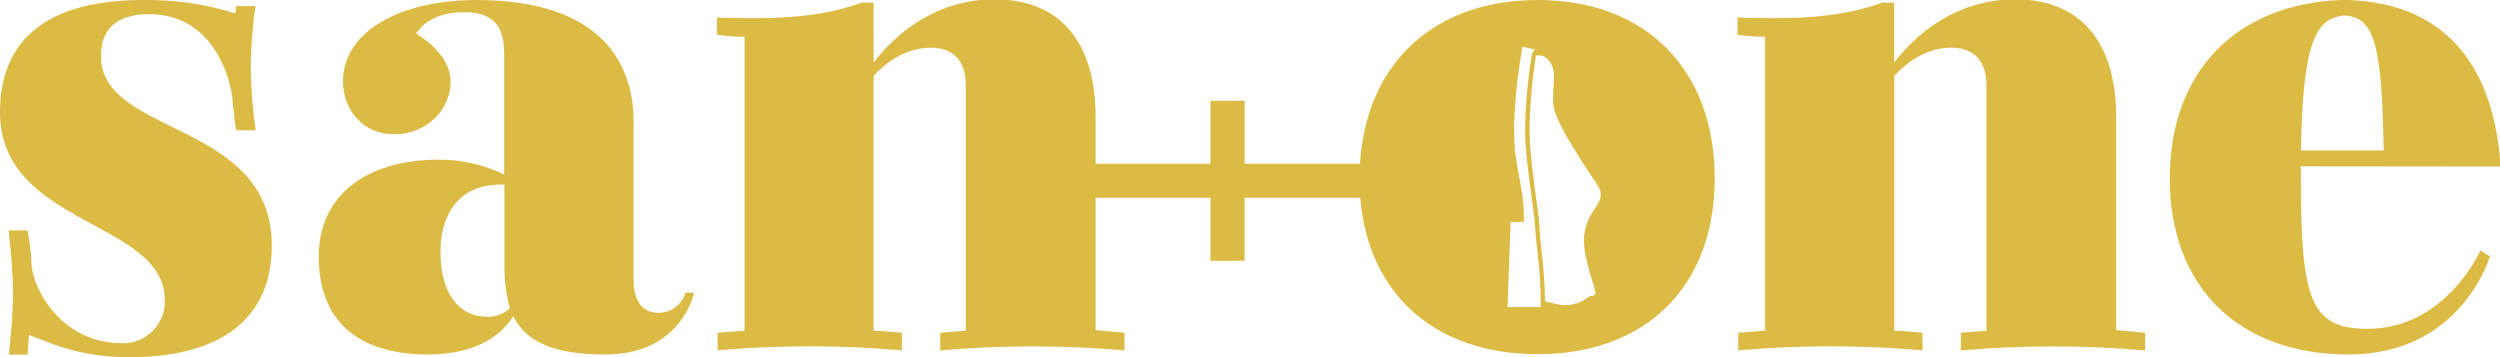 <svg width="231" height="33" viewBox="0 0 231 33" fill="none" xmlns="http://www.w3.org/2000/svg">
<path fill-rule="evenodd" clip-rule="evenodd" d="M0 10.366C0 20.904 15.227 20.334 15.227 27.725C15.246 28.254 15.156 28.781 14.963 29.274C14.769 29.767 14.475 30.214 14.1 30.588C13.725 30.962 13.277 31.255 12.784 31.449C12.29 31.642 11.762 31.732 11.232 31.712C5.64 31.712 2.904 26.565 2.904 24.209C2.856 23.228 2.732 22.252 2.532 21.29H0.799C0.995 23.2 1.198 25.118 1.198 27.111C1.198 28.973 1.011 30.895 0.823 32.757H2.548L2.672 30.955C4.35 31.513 7.022 33.004 11.931 33.004C21.006 33.004 25.113 28.973 25.113 22.706C25.113 11.108 9.331 12.595 9.331 5.215C9.331 3.222 10.198 1.308 13.805 1.308C19.892 1.308 21.51 7.687 21.51 9.68C21.493 9.788 21.516 9.899 21.574 9.991C21.634 10.673 21.698 11.355 21.821 12.037H23.623C23.348 10.124 23.196 8.196 23.168 6.264C23.168 4.84 23.291 3.473 23.415 2.045V1.922L23.603 0.558H21.813L21.75 1.24C18.997 0.375 16.123 -0.043 13.237 7.05197e-05C3.915 7.05197e-05 0 4.031 0 10.366ZM231 15.39V14.7C230.253 5.957 225.839 0.311 217.016 7.05197e-05H216.217C206.51 0.435 200.487 6.698 200.487 16.498C200.487 26.485 206.826 32.753 217.016 32.753C227.457 32.753 230.065 23.695 230.065 23.695L229.195 23.124C229.195 23.124 226.027 30.381 218.757 30.381C213.473 30.381 212.602 27.654 212.602 16.486V15.37L231 15.39ZM216.704 1.435C219.316 1.623 220.123 3.979 220.247 13.903H212.602C212.79 3.987 213.908 1.615 216.704 1.427V1.435ZM195.534 30.504V10.845C195.534 3.72 192.115 -0.064 186.211 -0.064C180.742 -0.064 177.024 3.166 175.027 5.769V0.247H173.908C170.617 1.443 167.261 1.675 163.966 1.675C162.848 1.675 161.669 1.675 160.551 1.615V3.21C161.393 3.333 162.244 3.396 163.095 3.397V30.56L160.611 30.744V32.37C166.276 31.872 171.974 31.872 177.639 32.37V30.744C176.768 30.684 175.897 30.56 175.031 30.56V6.997C176.021 5.957 177.827 4.406 180.311 4.406C182.612 4.406 183.543 5.893 183.543 7.807V30.56L181.182 30.744V32.378C186.847 31.884 192.545 31.884 198.21 32.378V30.744C197.339 30.684 196.405 30.56 195.538 30.496L195.534 30.504ZM142.093 32.725C152.079 32.725 158.438 26.465 158.438 16.486C158.438 6.447 152.099 7.05197e-05 142.093 7.05197e-05C132.486 7.05197e-05 126.223 5.869 125.664 15.127H115.007V9.314H111.843V15.127H101.234V10.845C101.234 3.72 97.815 -0.064 91.911 -0.064C86.443 -0.064 82.724 3.166 80.727 5.769V0.247H79.608C76.313 1.443 72.958 1.675 69.662 1.675C68.544 1.675 67.365 1.675 66.247 1.615V3.21C67.091 3.334 67.943 3.396 68.796 3.397V30.56L66.307 30.744V32.37C71.972 31.872 77.67 31.872 83.335 32.37V30.744C82.464 30.684 81.594 30.56 80.727 30.56V6.997C81.721 5.957 83.523 4.406 86.007 4.406C88.308 4.406 89.239 5.893 89.239 7.807V30.56L86.878 30.744V32.378C92.543 31.884 98.241 31.884 103.906 32.378V30.744C103.035 30.684 102.101 30.56 101.234 30.496V18.276H111.843V24.089H114.999V18.276H125.688C126.415 27.207 132.634 32.725 142.085 32.725H142.093ZM147.054 16.279C147.354 16.686 147.621 17.117 147.853 17.567C148.116 18.48 147.413 19.102 147.006 19.843C146.645 20.47 146.427 21.168 146.367 21.888C146.33 22.653 146.421 23.418 146.634 24.153C146.686 24.344 146.734 24.552 146.782 24.739L146.93 25.293C146.99 25.493 147.038 25.664 147.098 25.855C147.237 26.245 147.345 26.645 147.421 27.052C147.421 27.299 147.15 27.335 146.986 27.358C146.822 27.383 146.894 27.358 146.798 27.438C146.702 27.509 146.602 27.574 146.499 27.634C145.765 28.116 144.873 28.294 144.01 28.132L143.754 28.084L143.031 27.909L142.764 27.817C142.731 26.226 142.618 24.637 142.424 23.057C142.34 22.227 142.264 21.522 142.248 21.063C142.225 20.385 142.109 19.54 141.953 18.416C141.797 17.291 141.601 15.832 141.422 13.99C141.098 10.705 141.733 6.415 141.881 5.406L141.909 5.199C141.907 5.174 141.907 5.149 141.909 5.123C142.021 5.112 142.133 5.112 142.244 5.123C142.975 5.151 143.411 5.873 143.535 6.467C143.598 6.876 143.609 7.291 143.567 7.703C143.567 7.942 143.531 8.082 143.519 8.321C143.479 9.497 143.455 9.948 143.946 11.016C144.244 11.673 144.579 12.314 144.949 12.934L146.063 14.752C146.123 14.844 146.171 14.911 146.231 15.007C146.291 15.103 146.335 15.182 146.391 15.266L147.054 16.279ZM141.861 21.083C141.861 21.546 141.953 22.259 142.041 23.076C142.263 24.834 142.371 26.604 142.364 28.375C142.273 28.38 142.181 28.38 142.089 28.375H141.689C141.521 28.375 141.462 28.375 141.318 28.375C141.174 28.375 141.034 28.375 140.894 28.375C140.367 28.375 139.832 28.375 139.297 28.375L139.58 20.521L140.803 20.493C140.886 18.165 140.315 16.474 140.044 14.397C140.02 14.206 139.988 14.018 139.976 13.835C139.964 13.651 139.976 13.436 139.936 13.253C139.904 12.954 139.936 12.196 139.908 12.033C139.856 11.586 140.036 9.33 140.06 8.843L140.227 7.304C140.295 6.945 140.355 6.26 140.435 5.801L140.671 4.326C140.898 4.326 141.637 4.557 141.805 4.565V4.597C141.647 4.753 141.543 4.956 141.51 5.175L141.482 5.37C141.334 6.371 140.683 10.713 141.022 14.05C141.206 15.912 141.402 17.347 141.557 18.488C141.713 19.628 141.825 20.437 141.849 21.095L141.861 21.083ZM29.455 23.695C29.455 29.711 33.121 32.753 39.584 32.753C44.378 32.753 46.547 30.644 47.417 29.216C48.66 31.637 51.208 32.753 55.93 32.753C63.016 32.753 64.134 27.044 64.134 27.044H63.335C63.179 27.581 62.852 28.052 62.404 28.388C61.956 28.724 61.411 28.905 60.851 28.905C59.361 28.905 58.55 27.849 58.55 25.867V11.351C58.55 4.972 54.635 7.05197e-05 44.01 7.05197e-05C37.1 7.05197e-05 31.692 2.855 31.692 7.508C31.692 10.175 33.557 12.408 36.417 12.408C39.401 12.408 41.638 10.175 41.638 7.508C41.638 5.913 40.395 4.282 38.466 3.122C38.466 3.122 39.401 1.128 42.86 1.128C46.215 1.128 46.587 3.122 46.587 5.159V16.127C44.715 15.219 42.66 14.749 40.579 14.752C33.789 14.752 29.455 18.101 29.455 23.683V23.695ZM40.703 23.26C40.703 19.672 42.508 17.056 46.235 17.056H46.607V24.564C46.595 25.883 46.763 27.197 47.106 28.471C46.834 28.733 46.512 28.939 46.16 29.076C45.807 29.213 45.431 29.278 45.053 29.268C42.321 29.268 40.703 27.036 40.703 23.252V23.26Z" fill="#DCBB45"/>
</svg>
